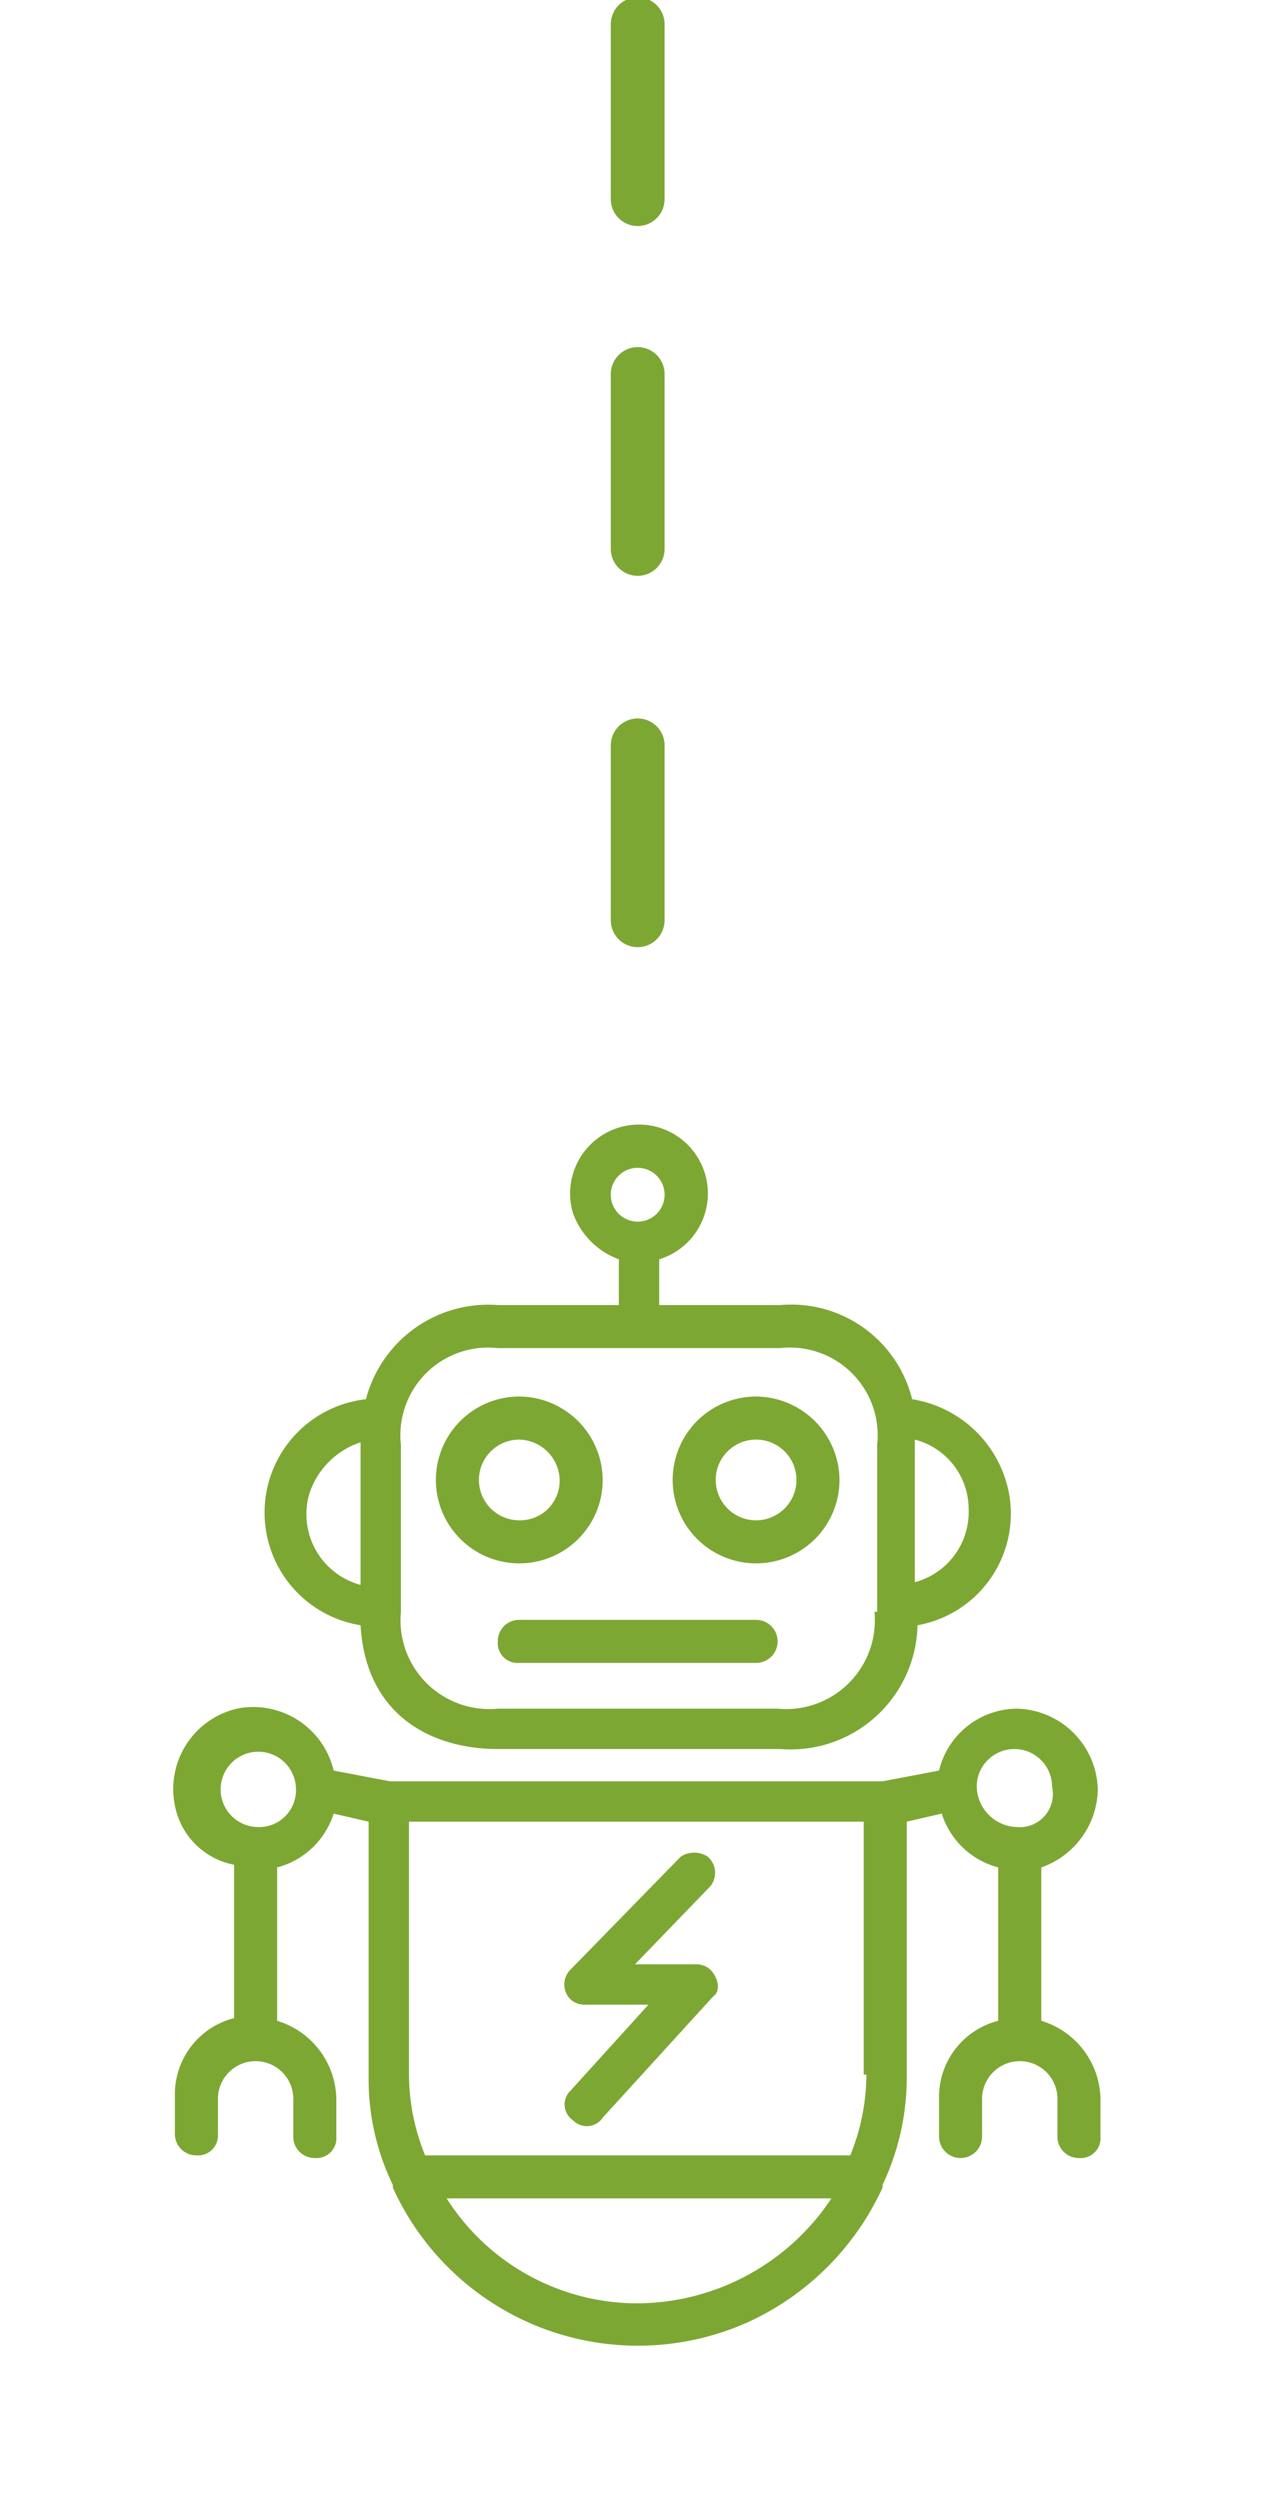 <svg id="Hero" xmlns="http://www.w3.org/2000/svg" viewBox="0 0 47.2 92.9"><defs><style>.cls-1,.cls-2{fill:#7da733;}.cls-1{stroke:#7da733;stroke-linecap:round;stroke-linejoin:round;stroke-width:2px;}</style></defs><title>robot-heading-core</title><line class="cls-1" x1="23.7" y1="34.2" x2="23.7" y2="27.7"/><line class="cls-1" x1="23.7" y1="20.4" x2="23.7" y2="13.9"/><line class="cls-1" x1="23.7" y1="7.4" x2="23.7" y2="0.9"/><path class="cls-2" d="M19.3,51.9A3.1,3.1,0,1,0,22.4,55,3.12,3.12,0,0,0,19.3,51.9Zm0,4.6a1.5,1.5,0,1,1,0-3h0A1.54,1.54,0,0,1,20.8,55,1.47,1.47,0,0,1,19.3,56.5Z"/><path class="cls-2" d="M28.1,51.9A3.1,3.1,0,1,0,31.2,55,3.12,3.12,0,0,0,28.1,51.9Zm0,4.6a1.5,1.5,0,1,1,0-3h0a1.5,1.5,0,0,1,0,3Z"/><path class="cls-2" d="M37.5,55.5A4.36,4.36,0,0,0,33.9,52,4.63,4.63,0,0,0,29,48.5H24.5V46.8a2.56,2.56,0,1,0-3.2-1.7A2.86,2.86,0,0,0,23,46.8v1.7H18.5A4.7,4.7,0,0,0,13.6,52a4.24,4.24,0,0,0-.2,8.4h0c.2,3.4,2.7,4.6,5.1,4.6H29a4.72,4.72,0,0,0,5.1-4.6A4.21,4.21,0,0,0,37.5,55.5ZM13.4,58.9a2.72,2.72,0,0,1-1.9-3.4,3,3,0,0,1,1.9-1.9Zm9.3-14.5a1,1,0,0,1,1-1,1,1,0,0,1,0,2A1,1,0,0,1,22.7,44.4Zm9.8,15.5a3.3,3.3,0,0,1-3.6,3.6H18.5a3.3,3.3,0,0,1-3.6-3.6V53.7a3.26,3.26,0,0,1,3.6-3.6H29a3.26,3.26,0,0,1,3.6,3.6v6.2ZM34,58.8V53.5a2.67,2.67,0,0,1,2,2.6A2.7,2.7,0,0,1,34,58.8Z"/><path class="cls-2" d="M28.1,60.2H19.3a.79.79,0,0,0-.8.8.74.74,0,0,0,.8.8h8.8a.8.8,0,0,0,0-1.6Z"/><path class="cls-2" d="M40.8,66.5h0a3.08,3.08,0,0,0-3-3,3,3,0,0,0-2.9,2.3l-2.1.4H14.5l-2.1-.4a3.07,3.07,0,0,0-3.6-2.3,3.07,3.07,0,0,0-2.3,3.6,2.77,2.77,0,0,0,2.2,2.2V75a2.92,2.92,0,0,0-2.2,2.9v1.4a.79.79,0,0,0,.8.8.74.74,0,0,0,.8-.8V78a1.4,1.4,0,0,1,2.8,0v1.4a.79.79,0,0,0,.8.8.74.74,0,0,0,.8-.8V78a3.09,3.09,0,0,0-2.2-2.9V69.4a3,3,0,0,0,2.1-2l1.3.3v9.5a9,9,0,0,0,.9,4v.1a10,10,0,0,0,13.2,5,10.14,10.14,0,0,0,5-5v-.1a9.34,9.34,0,0,0,.9-4V67.7l1.3-.3a3,3,0,0,0,2.1,2v5.7A2.92,2.92,0,0,0,34.9,78v1.4a.8.8,0,0,0,1.6,0V78a1.4,1.4,0,1,1,2.8,0v1.4a.79.79,0,0,0,.8.8.74.74,0,0,0,.8-.8V78a3.09,3.09,0,0,0-2.2-2.9V69.4A3.13,3.13,0,0,0,40.8,66.5ZM9.6,67.9A1.4,1.4,0,1,1,11,66.5,1.37,1.37,0,0,1,9.6,67.9ZM23.7,85.6a8.4,8.4,0,0,1-7.1-3.9H30.9A8.7,8.7,0,0,1,23.7,85.6Zm8.5-8.5a8,8,0,0,1-.6,3H15.8a8,8,0,0,1-.6-3V67.7H32.1v9.4Zm5.6-9.2h0a1.54,1.54,0,0,1-1.5-1.5,1.4,1.4,0,1,1,2.8,0A1.23,1.23,0,0,1,37.8,67.9Z"/><path class="cls-2" d="M26.4,73.2a.76.76,0,0,0-.5-.2H23.6l2.8-2.9a.79.79,0,0,0-.1-1.1.91.91,0,0,0-1,0l-4.1,4.2a.78.78,0,0,0,0,1.1.76.76,0,0,0,.5.2h2.4l-2.9,3.2a.71.71,0,0,0,.1,1.1h0a.71.71,0,0,0,1.1-.1l4.1-4.5C26.8,74,26.7,73.5,26.4,73.2Z"/></svg>